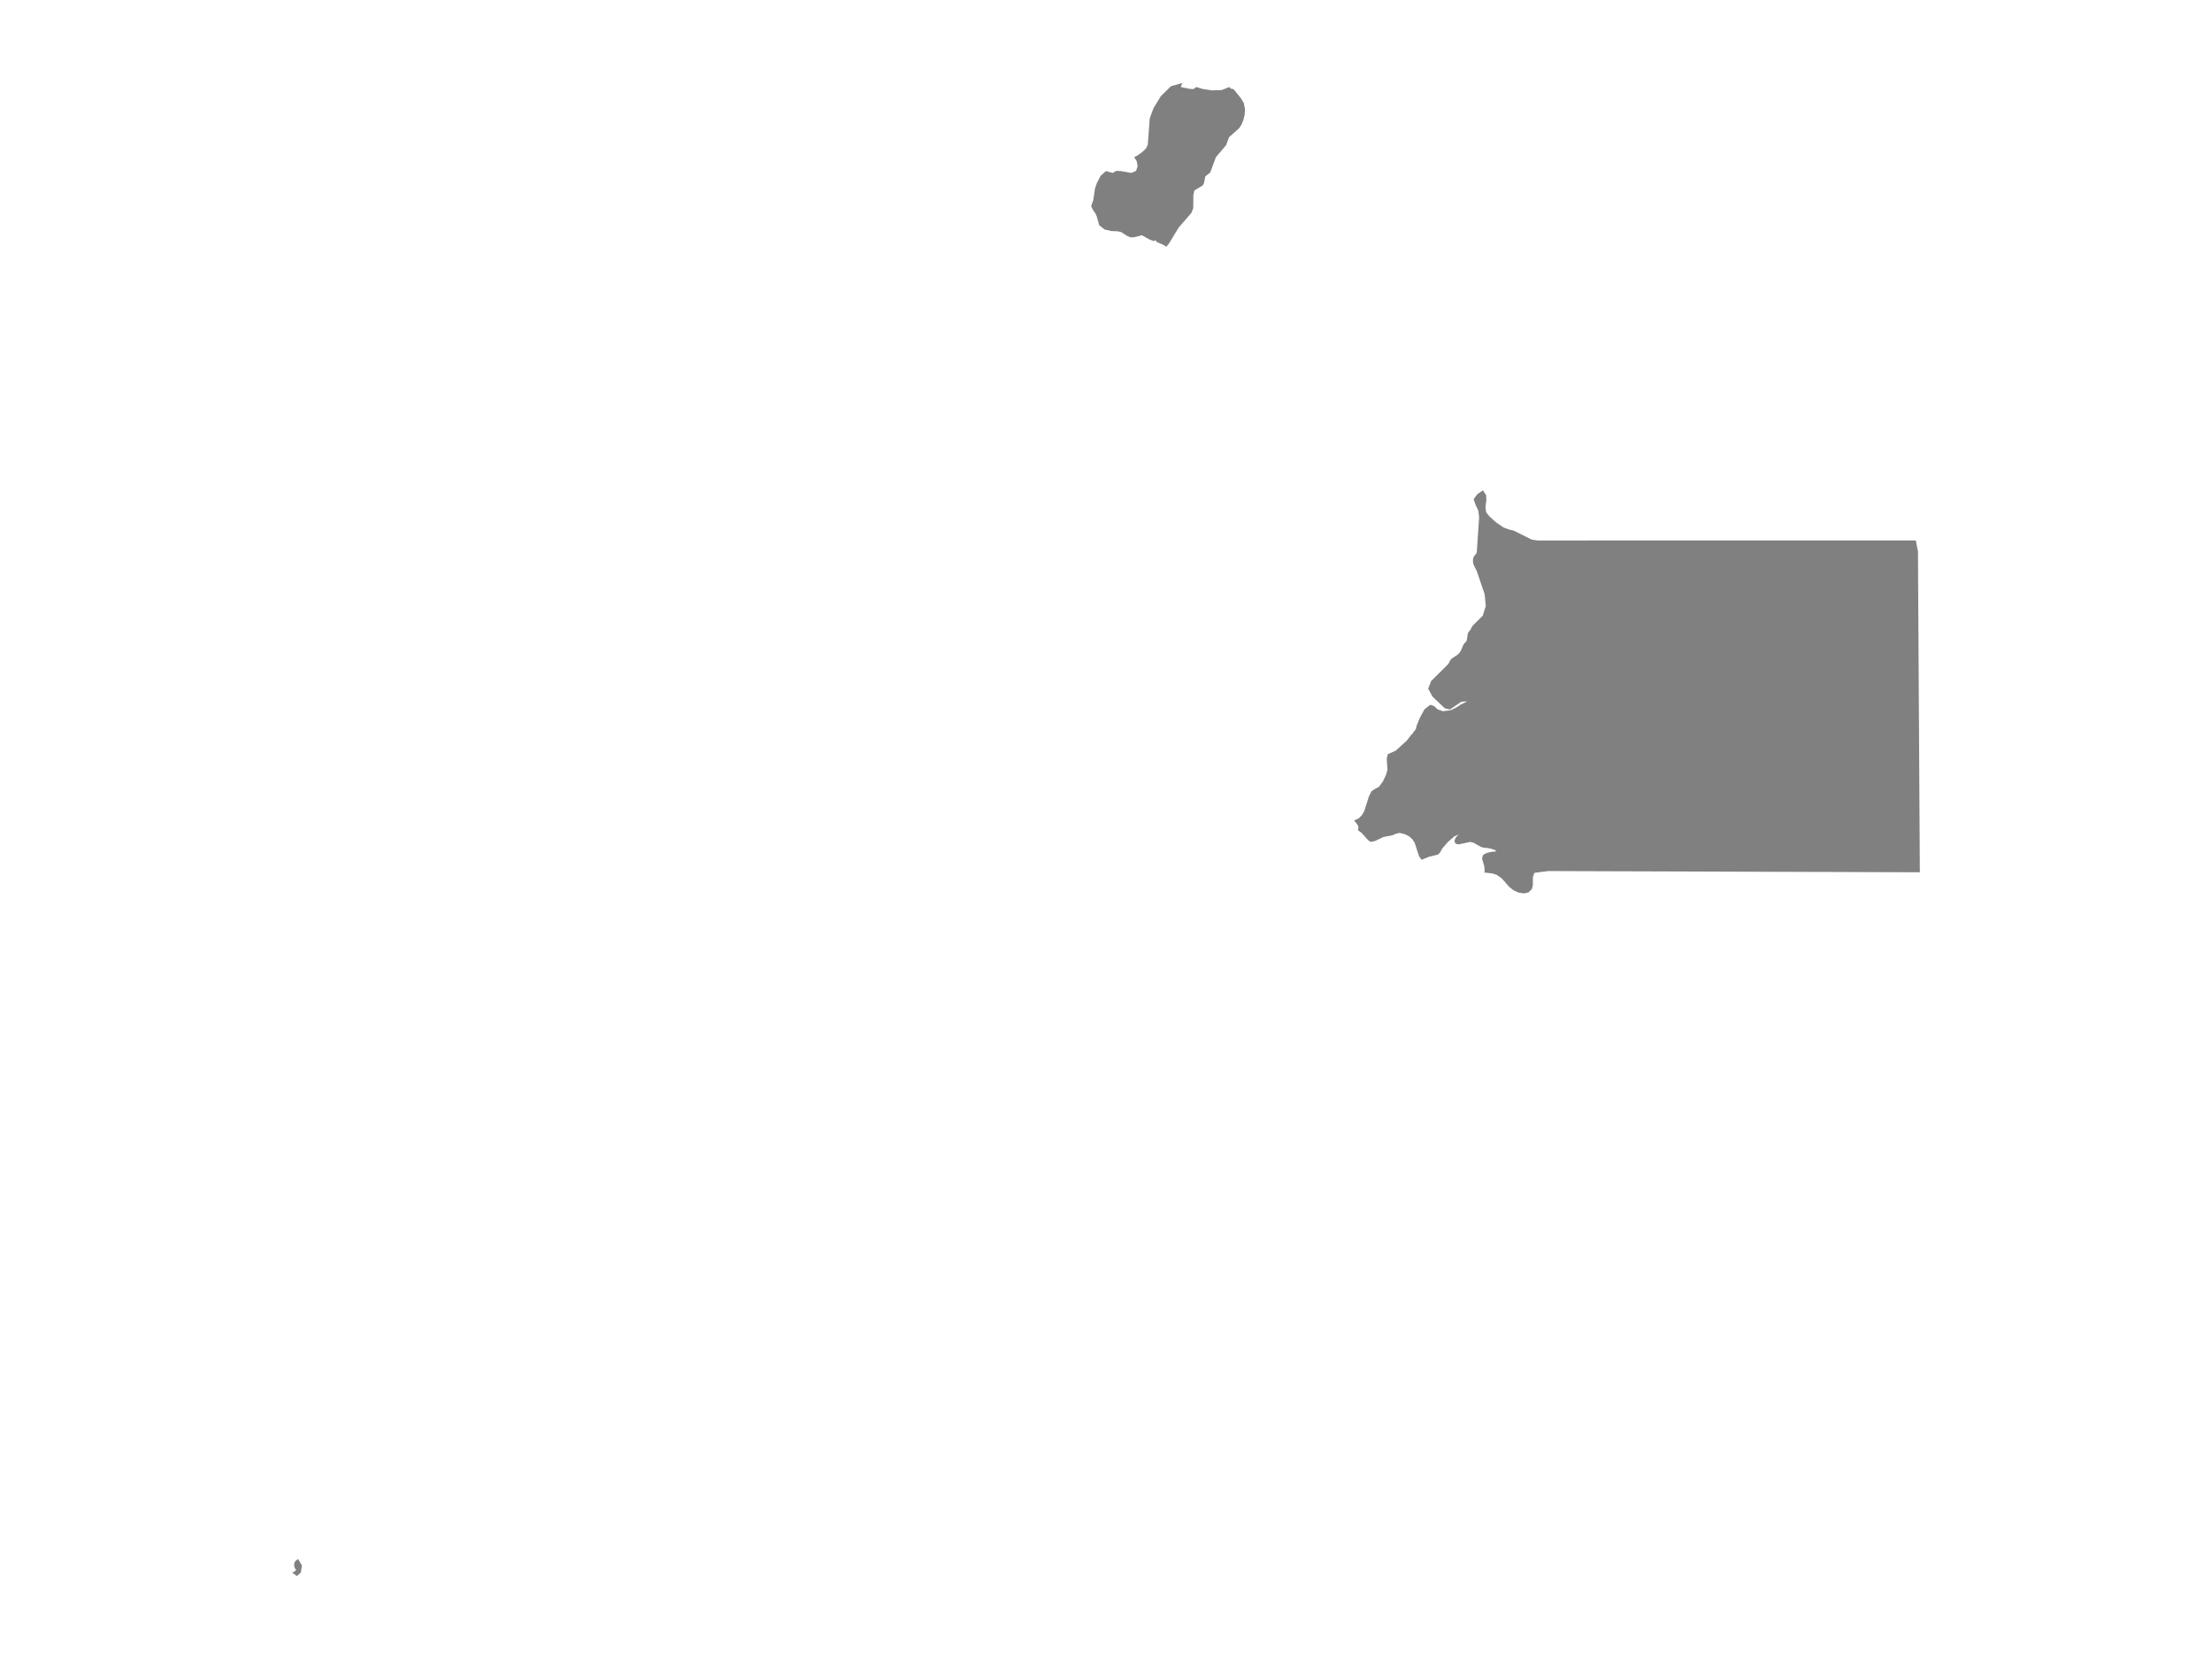 <ns0:svg xmlns:ns0="http://www.w3.org/2000/svg" version="1.1" x="0px" y="0px" viewBox="0 0 800 600" style="enable-background:new 0 0 800 600;" xml:space="preserve">
<ns0:style type="text/css">
	.st0{fill:#808080;}
	.st1{font-family:'Roboto-Regular';}
	.st2{font-size:14px;}
</ns0:style>
<ns0:g id="Equatorial_Guinea">
	<ns0:path class="st0" d="M536.302,177.34l1.182,1.736l0.085,1.925l-0.329,2.127l0.223,2.122l1.318,1.633l2.381,2.106l2.604,1.782   l1.849,0.686l1.786,0.42l6.505,3.249l2.083,0.34h13.838l6.625-0.001l22.594-0.004l1.541,0h30.759l30.77-0.005l30.759-0.005   l0.786,3.943l0.042,8.264l0.159,26.964l0.032,5.399l0.128,21.55l0.159,26.949l0.159,26.949l-30.802-0.106l-7.506-0.023   l-23.285-0.072l-30.78-0.106l-2.371-0.007l-28.431-0.088l-11.224-0.042l-2.989,0.387l-2.018,0.261l-0.542,1.504l-0.011,3.046   l-0.372,1.35l-1.212,1.18l-1.637,0.361l-1.828-0.276l-1.818-0.776l-1.701-1.318l-2.668-3.051l-1.701-1.201l-1.594-0.585   l-3.058-0.352l0.159-0.54l-0.142-1.762l-0.787-2.628l0.226-1.222l0.795-0.64l1.339-0.465l1.531-0.276l1.314-0.088l-0.619-0.54   l-1.255-0.427l-1.49-0.276l-1.264-0.1l-1.054-0.327l-2.569-1.456l-1.247-0.318l-4.218,0.908l-1.096-0.276L526,304.09l0.452-1.109   l0.803-0.9l0.636-0.406l-1.908,0.803l-2.343,2.063l-1.992,2.285l-0.837,1.486l-0.703,0.737l-3.389,0.837l-2.553,1.08l-0.921-1.214   l-1.607-4.939l-0.837-1.302l-1.113-0.992l-1.649-0.845l-1.875-0.444l-1.339,0.31l-1.205,0.544l-3.272,0.619l-3.038,1.448   l-1.557,0.335l-0.904-0.569l-2.41-2.695l-1.322-0.954l0.201-1.03l-0.259-0.812l-1.331-1.733l1.607-0.661l1.205-1.21l0.87-1.503   l1.674-5.265l0.904-1.867l1.172-0.795l1.573-0.841l1.439-1.988l1.105-2.331l0.519-1.863l-0.268-3.939l0.402-1.687l2.829-1.239   l4.051-3.675l1.783-2.315l0.326-0.172l0.226-0.553l0.477-0.502l0.477-0.687l0.226-1.097l1.205-2.943l1.657-3.035l2.109-1.633   l1.339,0.444l1.289,1.21l1.942,0.682l2.745-0.36l1.942-0.913l1.791-1.164l2.293-1.135l-2.076,0.105l-4.201,2.846l-1.824-0.435   l-4.461-4.236l-1.548-2.847l1.055-2.78l6.042-5.995l0.276-0.385l0.603-1.147l0.511-0.578l2.109-1.407l0.803-0.812l0.444-0.728   l0.879-2.043l0.435-0.628l0.469-0.431l0.335-0.691l0.385-2.487l0.469-0.687l0.485-0.502l0.218-0.536l0.569-0.971l3.64-3.601   l1.096-3.483l-0.402-4.262l-2.854-8.408l-0.979-1.93l-0.318-0.879l-0.109-1.126l0.226-1.085l0.477-0.691l0.477-0.515l0.226-0.553   l0.854-12.776l-0.301-2.32l-0.879-1.792l-0.82-2.308l1.322-1.788L536.302,177.34z M107.124,567.999l-0.645-1.197l-0.134-1.189   l0.427-1.038l1.055-0.737l1.356,2.327l-0.36,2.512L107.4,570l-1.741-1.239l0.519-0.159l0.444-0.393L107.124,567.999z    M446.126,32.235l2.728,3.38l1.021,1.761l0.41,2.18l-0.159,1.979l-0.419,1.799l-0.653,1.606l-0.829,1.363l-3.716,3.308   l-1.055,2.851l-3.414,4.05l-0.293,0.344l-2.059,5.534l-1.774,1.408l-0.485,2.423l-0.285,0.553l-0.234,0.344l-2.954,1.76l-0.36,1.66   l-0.05,4.745l-0.645,1.685l-4.62,5.331l-3.523,5.792l-0.954,1.157l-0.988-0.666l-2.36-1.006l-0.536-0.666l-0.653,0.277l-1.49-0.541   l-2.854-1.588l-0.745,0.256l-2.36,0.528l-1.038-0.021l-1.105-0.482l-2.176-1.396l-1.339-0.293l-2.209-0.075l-2.444-0.57   l-1.975-1.542l-0.82-3.026l-0.469-1.115l-0.937-1.35l-0.669-1.345l0.335-1.144l0.402-0.947l0.636-4.36l0.695-1.999l1.347-2.595   l1.917-1.706l2.435,0.675l1.306-0.75l1.732,0.08l3.666,0.671l1.732-0.7l0.569-1.648l-0.293-1.899l-0.929-1.446l1.28-0.688   l1.615-1.161l1.423-1.379l0.603-1.312l0.703-9.53l1.339-3.627l2.695-4.403l3.624-3.573L427.69,30l-0.226,0.39l-0.418,1.073   l3.197,0.671l1.406,0.076l1.013-0.747l2.318,0.713l3.331,0.503l3.49-0.092l2.862-1.124l0.31,0.453l0.318,0.172L446.126,32.235z" />
</ns0:g>
</ns0:svg>